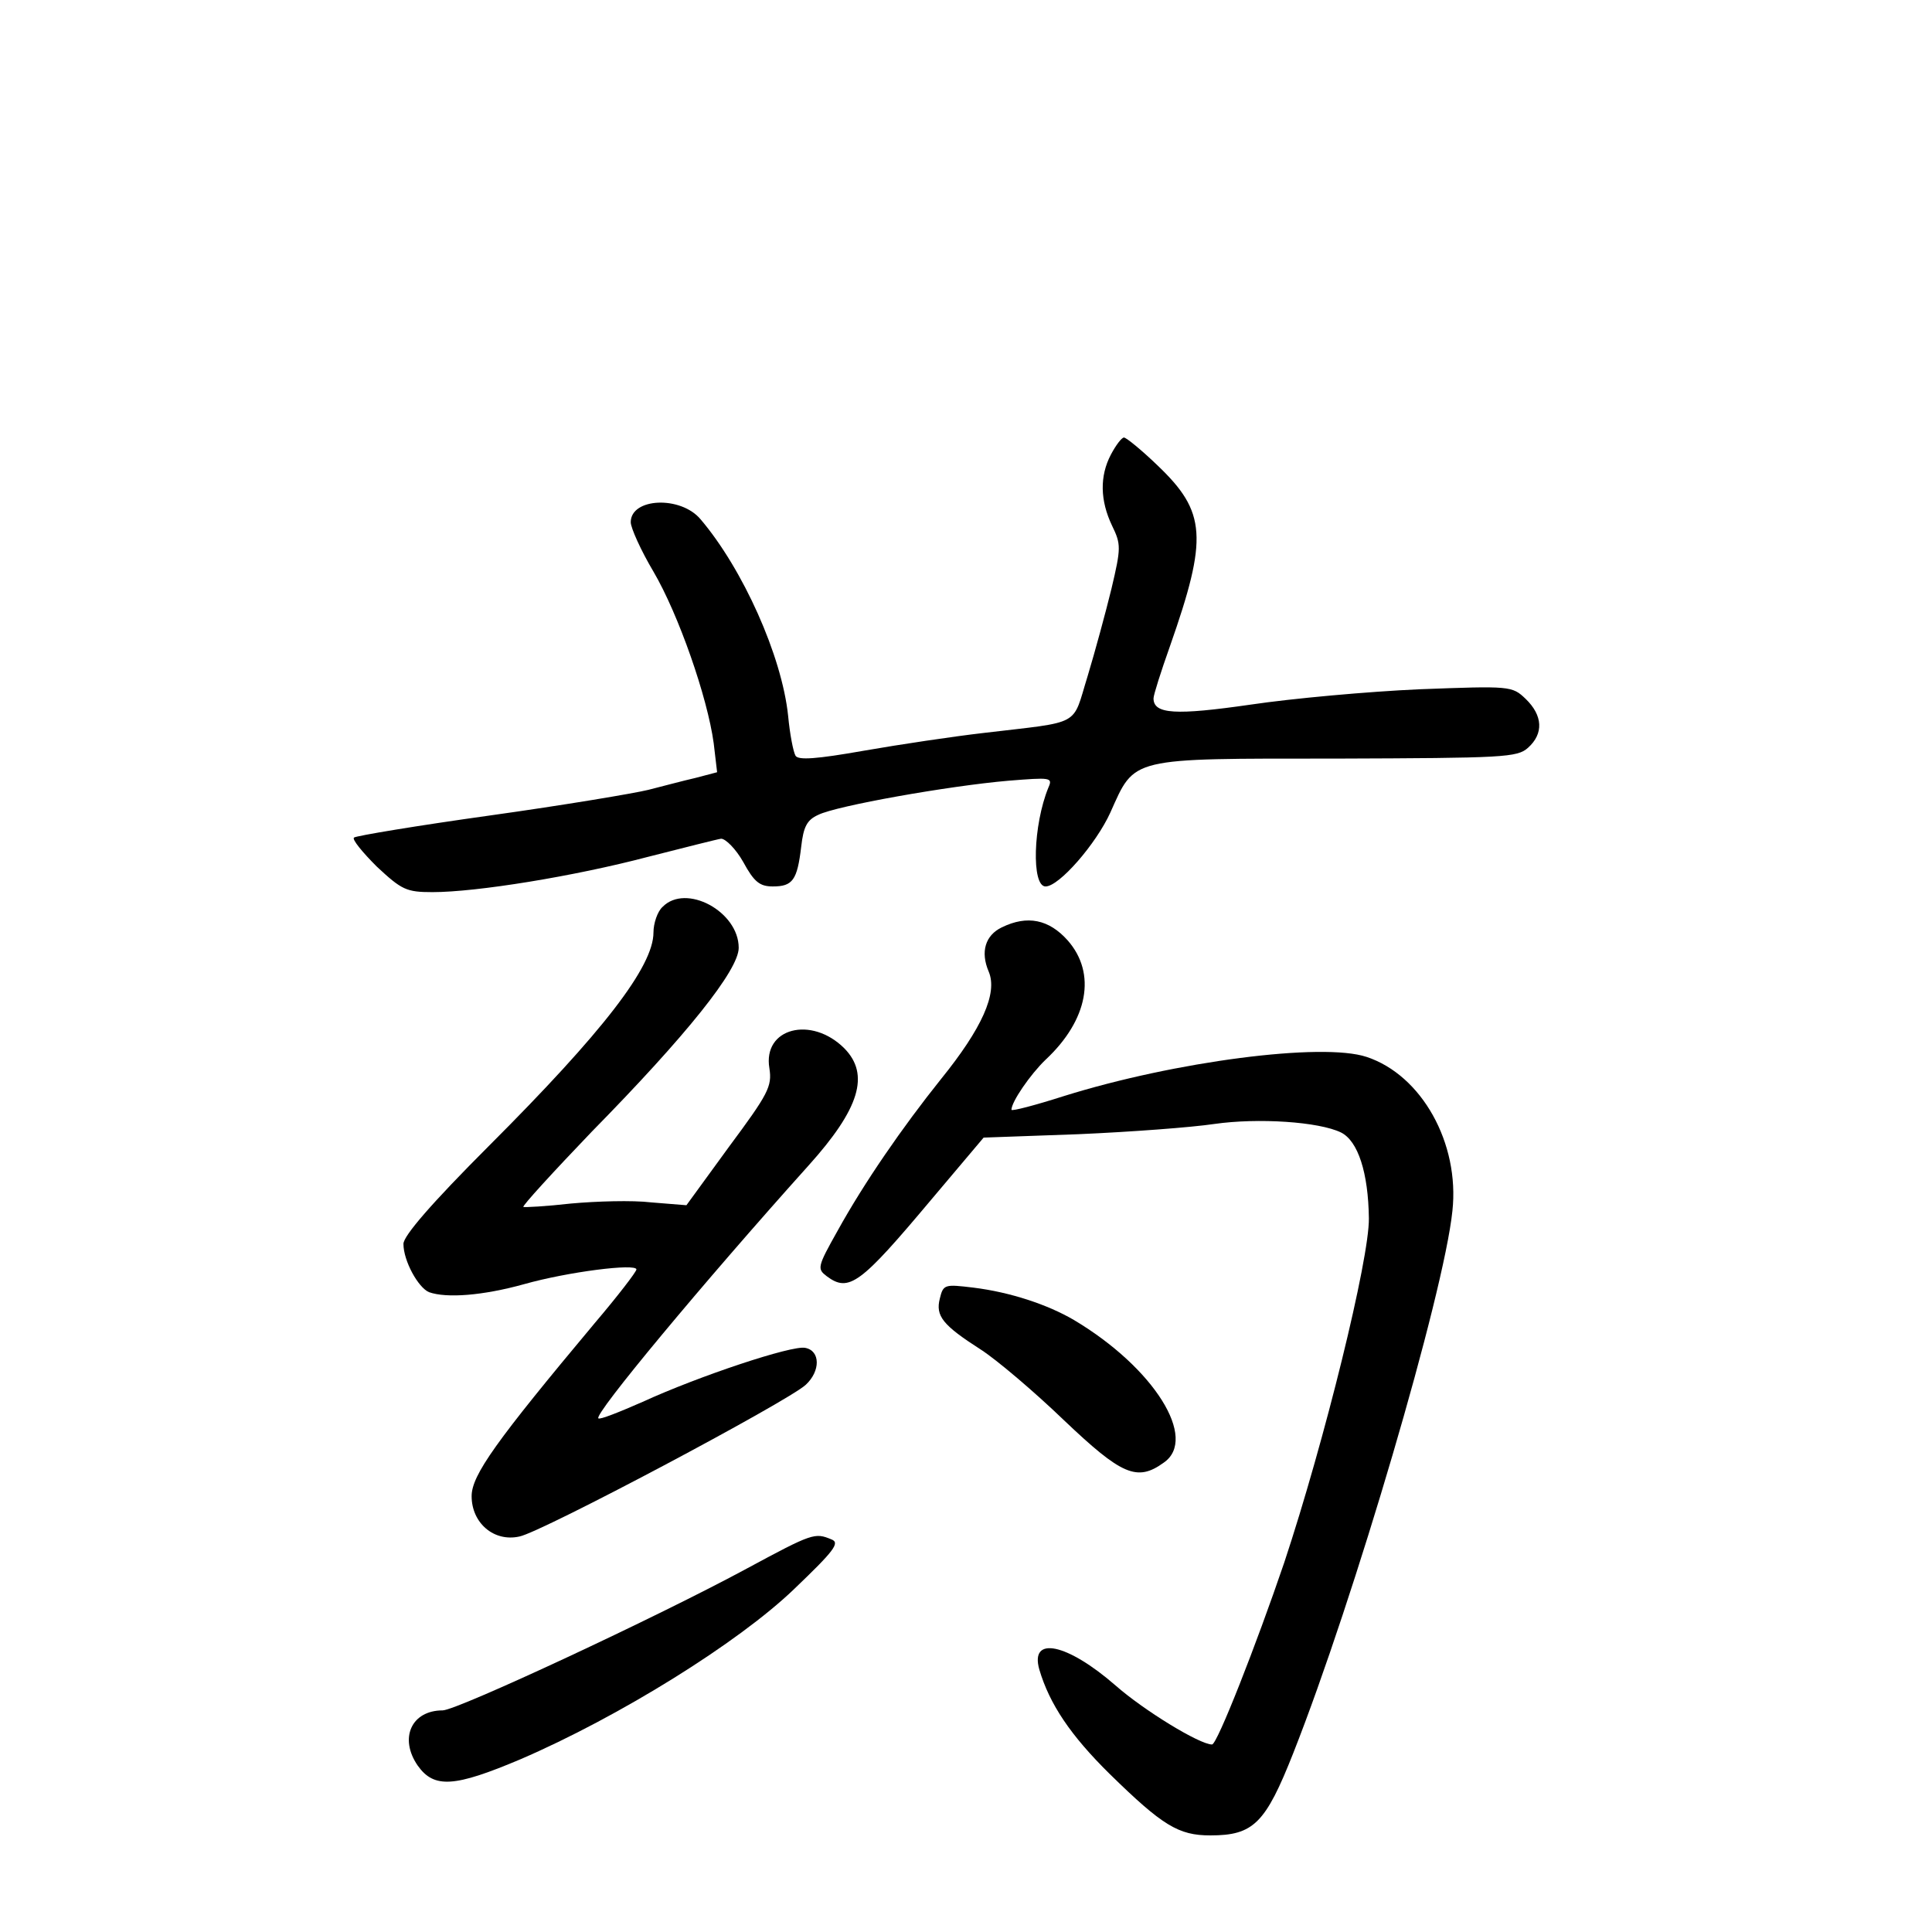 <?xml version="1.0" standalone="no"?>
<!DOCTYPE svg PUBLIC "-//W3C//DTD SVG 20010904//EN"
 "http://www.w3.org/TR/2001/REC-SVG-20010904/DTD/svg10.dtd">
<svg version="1.0" xmlns="http://www.w3.org/2000/svg"
 width="340pt" height="340pt" viewBox="0 0 340 340"
 preserveAspectRatio="xMidYMid meet">
<g transform="translate(0,340) scale(0.1,-0.1)"
fill="#000000" stroke="none">
<path d="M1955 2600 c-20 -38 -19 -81 2 -125 16 -33 16 -39 -1 -111 -10 -41
-29 -111 -42 -154 -28 -90 -8 -79 -184 -100 -52 -6 -146 -20 -209 -31 -85 -15
-116 -17 -121 -9 -4 7 -10 38 -13 70 -11 106 -80 259 -154 346 -35 42 -123 38
-123 -5 0 -10 18 -50 40 -87 44 -75 95 -221 106 -302 l6 -51 -38 -10 c-22 -5
-59 -15 -83 -21 -24 -6 -149 -27 -278 -45 -129 -18 -237 -36 -240 -39 -4 -3
15 -26 40 -51 44 -41 52 -45 98 -45 78 0 250 28 379 62 63 16 122 31 129 32 8
0 26 -18 39 -41 19 -35 29 -43 52 -43 35 0 43 11 50 70 4 35 10 47 30 56 32
16 230 51 334 60 75 6 79 6 71 -12 -27 -66 -30 -174 -5 -174 24 0 89 75 114
130 44 98 31 95 397 95 296 1 319 2 338 19 28 25 26 57 -4 86 -24 23 -27 23
-187 17 -90 -4 -223 -16 -297 -27 -132 -19 -171 -17 -171 11 0 6 13 47 29 92
67 191 64 236 -22 318 -28 27 -55 49 -59 49 -4 0 -14 -13 -23 -30z"/>
<path d="M1166 1804 c-9 -8 -16 -29 -16 -45 0 -60 -89 -175 -289 -375 -102
-102 -151 -159 -151 -173 0 -30 26 -77 45 -85 31 -11 95 -6 167 14 78 22 198
37 198 26 0 -4 -33 -47 -73 -94 -174 -208 -217 -268 -217 -305 0 -47 39 -81
84 -71 38 7 473 238 504 267 26 24 26 60 -1 65 -23 5 -188 -50 -286 -95 -41
-18 -76 -32 -78 -29 -8 7 184 238 370 445 90 100 108 160 63 206 -58 58 -144
36 -132 -35 5 -32 -2 -45 -71 -138 l-75 -103 -62 5 c-33 4 -97 2 -141 -2 -44
-5 -82 -7 -84 -6 -2 2 52 61 120 132 168 171 259 285 259 324 0 64 -93 114
-134 72z"/>
<path d="M1763 1768 c-29 -14 -38 -43 -23 -78 16 -38 -12 -100 -84 -189 -68
-85 -135 -182 -182 -267 -36 -64 -36 -67 -19 -80 39 -29 59 -14 184 135 l92
109 167 6 c92 4 199 12 239 18 77 11 184 4 223 -15 30 -15 48 -71 49 -151 1
-71 -78 -392 -149 -606 -49 -144 -118 -320 -127 -320 -22 0 -120 60 -170 104
-85 74 -151 88 -134 28 18 -61 55 -116 124 -184 93 -91 121 -108 177 -108 76
0 97 21 146 145 107 271 265 808 280 954 13 119 -54 239 -151 271 -78 26 -338
-8 -533 -69 -50 -16 -92 -27 -92 -24 0 14 33 62 60 88 75 70 90 152 39 210
-33 37 -71 45 -116 23z"/>
<path d="M1654 1115 c-8 -31 5 -47 72 -90 28 -18 94 -74 146 -124 102 -97 129
-109 176 -75 61 42 -17 167 -158 251 -46 27 -112 49 -177 57 -50 6 -53 6 -59
-19z"/>
<path d="M1315 640 c-157 -85 -511 -250 -536 -250 -55 0 -77 -49 -44 -97 29
-41 65 -38 181 11 174 75 383 205 481 299 71 68 82 82 66 88 -29 12 -33 11
-148 -51z"/>
</g>
</svg>
